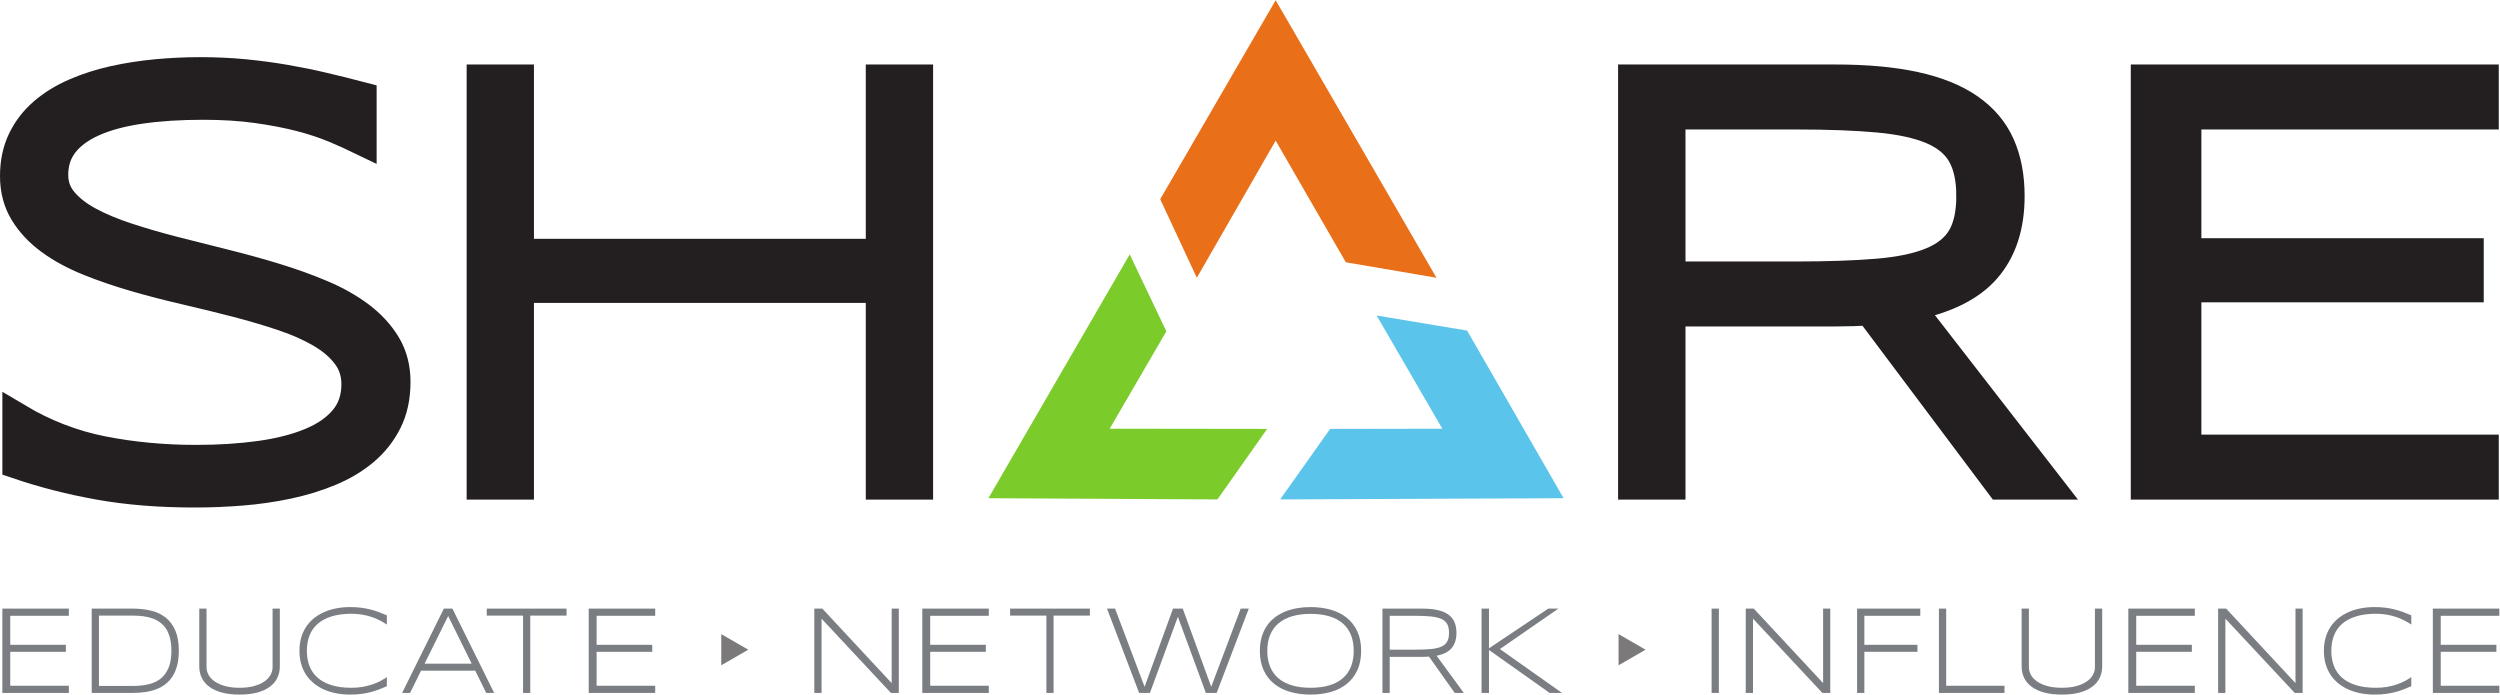 <?xml version="1.0" encoding="UTF-8" standalone="no"?>
<svg
   xmlns:dc="http://purl.org/dc/elements/1.1/"
   xmlns:cc="http://creativecommons.org/ns#"
   xmlns:rdf="http://www.w3.org/1999/02/22-rdf-syntax-ns#"
   xmlns:svg="http://www.w3.org/2000/svg"
   xmlns="http://www.w3.org/2000/svg"
   viewBox="0 0 545.84 151.653"
   height="151.653"
   width="545.84"
   xml:space="preserve"
   id="svg2"
   version="1.1"><defs
     id="defs6" /><g
     transform="matrix(1.333,0,0,-1.333,0,151.653)"
     id="g10"><g
       transform="scale(0.1)"
       id="g12"><path
         id="path14"
         style="fill:#7bcb2a;fill-opacity:1;fill-rule:nonzero;stroke:none"
         d="m 1618.94,321.652 375.12,-1.992 81.45,115.496 -257.91,0.34 92.83,159.488 -60.03,125.981 -231.46,-399.313" /><path
         id="path16"
         style="fill:#5ac4ea;fill-opacity:1;fill-rule:nonzero;stroke:none"
         d="m 2561.06,321.652 -464.28,-1.992 81.88,115.496 183.74,0.34 -107.56,185.402 148.16,-24.687 158.06,-274.559" /><path
         id="path18"
         style="fill:#231f20;fill-opacity:1;fill-rule:nonzero;stroke:none"
         d="m 591.898,909.117 c -12.558,6.09 -27.046,12.61 -43.457,19.531 -16.441,6.899 -35.191,13.09 -56.261,18.571 -21.09,5.461 -44.84,10.039 -71.239,13.73 -26.402,3.688 -55.711,5.539 -87.89,5.539 -38.961,0 -73.641,-2.242 -104.063,-6.742 -30.429,-4.519 -56.187,-11.488 -77.277,-20.976 -21.09,-9.493 -37.191,-21.461 -48.301,-35.922 -11.101,-14.481 -16.648,-31.668 -16.648,-51.61 0,-16.718 5.227,-31.34 15.687,-43.879 10.461,-12.531 24.629,-23.632 42.5,-33.281 17.871,-9.629 38.781,-18.39 62.77,-26.269 23.98,-7.879 49.41,-15.262 76.293,-22.18 26.886,-6.922 54.566,-13.91 83.066,-20.981 28.481,-7.082 56.16,-14.699 83.031,-22.91 26.891,-8.199 52.332,-17.351 76.313,-27.492 23.976,-10.117 44.898,-21.93 62.769,-35.437 17.868,-13.5 32.039,-28.93 42.5,-46.289 10.45,-17.352 15.68,-37.454 15.68,-60.282 0,-24.761 -4.66,-46.371 -13.973,-64.859 -9.339,-18.492 -21.957,-34.402 -37.878,-47.742 -15.93,-13.348 -34.579,-24.43 -55.969,-33.27 -21.403,-8.84 -44.231,-15.828 -68.5,-20.98 -24.301,-5.129 -49.379,-8.75 -75.27,-10.848 -25.89,-2.082 -51.39,-3.121 -76.472,-3.121 -57.579,0 -109.77,4.16 -156.571,12.531 -46.777,8.348 -91.429,19.77 -133.867,34.231 v 73.777 c 43.738,-26.039 89.981,-43.879 138.707,-53.519 48.731,-9.649 99.934,-14.461 153.66,-14.461 37.942,0 73,2.242 105.16,6.73 32.161,4.512 60,11.66 83.473,21.481 23.488,9.8 41.731,22.582 54.758,38.332 13.043,15.738 19.543,35.039 19.543,57.867 0,18.332 -5.223,34.402 -15.684,48.211 -10.437,13.832 -24.59,25.98 -42.437,36.41 -17.871,10.449 -38.77,19.68 -62.731,27.738 -23.961,8.024 -49.3,15.5 -75.992,22.422 -26.699,6.922 -54.277,13.648 -82.738,20.262 -28.469,6.578 -56.051,13.726 -82.738,21.449 -26.692,7.719 -52.032,16.391 -76,26.027 C 121.891,720.559 101,731.898 83.148,744.918 65.301,757.93 51.129,772.957 40.691,789.996 30.23,807.027 25,826.816 25,849.309 c 0,22.187 4.191,41.871 12.539,59.078 8.383,17.203 19.859,32.07 34.5,44.601 14.652,12.539 31.77,23.071 51.383,31.602 19.617,8.5 40.617,15.258 62.969,20.25 22.347,4.97 45.578,8.59 69.718,10.85 24.121,2.24 47.911,3.38 71.403,3.38 25.726,0 50.09,-1.14 73.078,-3.38 23,-2.26 45.199,-5.23 66.582,-8.92 21.387,-3.71 42.308,-7.961 62.726,-12.793 20.422,-4.809 41.082,-9.957 62,-15.418 v -69.442" /><path
         id="path20"
         style="fill:none;stroke:#231f20;stroke-width:50;stroke-linecap:butt;stroke-linejoin:miter;stroke-miterlimit:10;stroke-dasharray:none;stroke-opacity:1"
         d="m 591.898,909.117 c -12.558,6.09 -27.046,12.61 -43.457,19.531 -16.441,6.899 -35.191,13.09 -56.261,18.571 -21.09,5.461 -44.84,10.039 -71.239,13.73 -26.402,3.688 -55.711,5.539 -87.89,5.539 -38.961,0 -73.641,-2.242 -104.063,-6.742 -30.429,-4.519 -56.187,-11.488 -77.277,-20.976 -21.09,-9.493 -37.191,-21.461 -48.301,-35.922 -11.101,-14.481 -16.648,-31.668 -16.648,-51.61 0,-16.718 5.227,-31.34 15.687,-43.879 10.461,-12.531 24.629,-23.632 42.5,-33.281 17.871,-9.629 38.781,-18.39 62.77,-26.269 23.98,-7.879 49.41,-15.262 76.293,-22.18 26.886,-6.922 54.566,-13.91 83.066,-20.981 28.481,-7.082 56.16,-14.699 83.031,-22.91 26.891,-8.199 52.332,-17.351 76.313,-27.492 23.976,-10.117 44.898,-21.93 62.769,-35.437 17.868,-13.5 32.039,-28.93 42.5,-46.289 10.45,-17.352 15.68,-37.454 15.68,-60.282 0,-24.761 -4.66,-46.371 -13.973,-64.859 -9.339,-18.492 -21.957,-34.402 -37.878,-47.742 -15.93,-13.348 -34.579,-24.43 -55.969,-33.27 -21.403,-8.84 -44.231,-15.828 -68.5,-20.98 -24.301,-5.129 -49.379,-8.75 -75.27,-10.848 -25.89,-2.082 -51.39,-3.121 -76.472,-3.121 -57.579,0 -109.77,4.16 -156.571,12.531 -46.777,8.348 -91.429,19.77 -133.867,34.231 v 73.777 c 43.738,-26.039 89.981,-43.879 138.707,-53.519 48.731,-9.649 99.934,-14.461 153.66,-14.461 37.942,0 73,2.242 105.16,6.73 32.161,4.512 60,11.66 83.473,21.481 23.488,9.8 41.731,22.582 54.758,38.332 13.043,15.738 19.543,35.039 19.543,57.867 0,18.332 -5.223,34.402 -15.684,48.211 -10.437,13.832 -24.59,25.98 -42.437,36.41 -17.871,10.449 -38.77,19.68 -62.731,27.738 -23.961,8.024 -49.3,15.5 -75.992,22.422 -26.699,6.922 -54.277,13.648 -82.738,20.262 -28.469,6.578 -56.051,13.726 -82.738,21.449 -26.692,7.719 -52.032,16.391 -76,26.027 C 121.891,720.559 101,731.898 83.148,744.918 65.301,757.93 51.129,772.957 40.691,789.996 30.23,807.027 25,826.816 25,849.309 c 0,22.187 4.191,41.871 12.539,59.078 8.383,17.203 19.859,32.07 34.5,44.601 14.652,12.539 31.77,23.071 51.383,31.602 19.617,8.5 40.617,15.258 62.969,20.25 22.347,4.97 45.578,8.59 69.718,10.85 24.121,2.24 47.911,3.38 71.403,3.38 25.726,0 50.09,-1.14 73.078,-3.38 23,-2.26 45.199,-5.23 66.582,-8.92 21.387,-3.71 42.308,-7.961 62.726,-12.793 20.422,-4.809 41.082,-9.957 62,-15.418 z" /><path
         id="path22"
         style="fill:#231f20;fill-opacity:1;fill-rule:nonzero;stroke:none"
         d="m 1443.09,344.363 v 322.18 H 849.582 v -322.18 h -60.25 v 662.697 h 60.25 V 721.523 h 593.508 v 285.537 h 60.27 V 344.363 h -60.27" /><path
         id="path24"
         style="fill:none;stroke:#231f20;stroke-width:50;stroke-linecap:butt;stroke-linejoin:miter;stroke-miterlimit:10;stroke-dasharray:none;stroke-opacity:1"
         d="m 1443.09,344.363 v 322.18 H 849.582 v -322.18 h -60.25 v 662.697 h 60.25 V 721.523 h 593.508 v 285.537 h 60.27 V 344.363 Z" /><path
         id="path26"
         style="fill:#231f20;fill-opacity:1;fill-rule:nonzero;stroke:none"
         d="m 2735.72,627.969 v -283.61 h -60.41 v 662.701 h 330.65 c 50.6,0 93.95,-3.95 130.03,-11.814 36.11,-7.879 65.67,-19.789 88.72,-35.707 23.04,-15.891 39.88,-35.762 50.52,-59.562 10.63,-23.797 15.95,-51.598 15.95,-83.438 0,-49.519 -13.06,-89.133 -39.16,-118.891 -26.09,-29.73 -68.17,-50.07 -126.17,-60.992 l 226.72,-292.297 h -75.89 l -214.16,285.539 c -9.02,-0.652 -18.22,-1.14 -27.55,-1.46 -9.36,-0.309 -19.03,-0.469 -29.01,-0.469 z m 493.57,188.57 c 0,28.301 -5,51.207 -14.98,68.738 -10.01,17.512 -26.3,31.11 -48.89,40.762 -22.57,9.649 -52.18,16.149 -88.79,19.527 -36.62,3.364 -81.55,5.051 -134.77,5.051 h -206.14 v -266.23 h 204.21 c 53.22,0 98.23,1.531 135,4.601 36.78,3.039 66.62,9.309 89.52,18.801 22.91,9.481 39.44,22.82 49.6,40.027 10.16,17.204 15.24,40.114 15.24,68.723" /><path
         id="path28"
         style="fill:none;stroke:#231f20;stroke-width:50;stroke-linecap:butt;stroke-linejoin:miter;stroke-miterlimit:10;stroke-dasharray:none;stroke-opacity:1"
         d="m 2735.72,627.969 v -283.61 h -60.41 v 662.701 h 330.65 c 50.6,0 93.95,-3.95 130.03,-11.814 36.11,-7.879 65.67,-19.789 88.72,-35.707 23.04,-15.891 39.88,-35.762 50.52,-59.562 10.63,-23.797 15.95,-51.598 15.95,-83.438 0,-49.519 -13.06,-89.133 -39.16,-118.891 -26.09,-29.73 -68.17,-50.07 -126.17,-60.992 l 226.72,-292.297 h -75.89 l -214.16,285.539 c -9.02,-0.652 -18.22,-1.14 -27.55,-1.46 -9.36,-0.309 -19.03,-0.469 -29.01,-0.469 z m 493.57,188.57 c 0,28.301 -5,51.207 -14.98,68.738 -10.01,17.512 -26.3,31.11 -48.89,40.762 -22.57,9.649 -52.18,16.149 -88.79,19.527 -36.62,3.364 -81.55,5.051 -134.77,5.051 h -206.14 v -266.23 h 204.21 c 53.22,0 98.23,1.531 135,4.601 36.78,3.039 66.62,9.309 89.52,18.801 22.91,9.481 39.44,22.82 49.6,40.027 10.16,17.204 15.24,40.114 15.24,68.723 z" /><path
         id="path30"
         style="fill:#231f20;fill-opacity:1;fill-rule:nonzero;stroke:none"
         d="M 3515.07,344.363 V 1007.06 H 4067.8 V 950.621 H 3580.7 V 722.492 h 462.48 V 667.504 H 3580.7 V 400.805 h 487.1 v -56.442 h -552.73" /><path
         id="path32"
         style="fill:none;stroke:#231f20;stroke-width:50;stroke-linecap:butt;stroke-linejoin:miter;stroke-miterlimit:10;stroke-dasharray:none;stroke-opacity:1"
         d="M 3515.07,344.363 V 1007.06 H 4067.8 V 950.621 H 3580.7 V 722.492 h 462.48 V 667.504 H 3580.7 V 400.805 h 487.1 v -56.442 z" /><path
         id="path34"
         style="fill:#e96f18;fill-opacity:1;fill-rule:nonzero;stroke:none"
         d="m 2089.45,1137.35 -189.09,-325.94 59.97,-128.68 129.12,224.622 114.95,-199.262 148.43,-25.36 -263.38,454.62" /><path
         id="path36"
         style="fill:#7a7e82;fill-opacity:1;fill-rule:nonzero;stroke:none"
         d="m 280.727,71.82 c 0,7.508 -0.7,14.149 -2.094,19.918 -1.399,5.773 -3.395,10.782 -6,15.043 -2.602,4.258 -5.774,7.84 -9.52,10.719 -3.746,2.879 -7.965,5.211 -12.668,6.988 -4.695,1.782 -9.804,3.043 -15.324,3.774 -5.523,0.738 -11.391,1.109 -17.609,1.109 H 162.098 V 14.172 h 55.414 c 9.328,0 17.859,0.887 25.605,2.668 7.746,1.77 14.395,4.859 19.946,9.25 5.554,4.391 9.89,10.301 13,17.711 3.109,7.41 4.664,16.75 4.664,28.02 z m 12.175,0.051 c 0,-8.84 -0.875,-16.699 -2.613,-23.57 -1.746,-6.871 -4.203,-12.859 -7.379,-17.949 -3.172,-5.09 -7.023,-9.41 -11.555,-12.961 C 266.82,13.828 261.777,10.988 256.227,8.84 250.68,6.699 244.652,5.141 238.152,4.172 231.656,3.199 224.82,2.711 217.656,2.711 H 150.203 V 140.832 h 67.258 c 10.719,0 20.68,-1.109 29.871,-3.316 9.199,-2.215 17.172,-5.985 23.926,-11.317 6.758,-5.32 12.051,-12.41 15.89,-21.258 3.832,-8.839 5.754,-19.871 5.754,-33.07" /><path
         id="path38"
         style="fill:#7a7e82;fill-opacity:1;fill-rule:nonzero;stroke:none"
         d="M 454.195,27.289 C 451.441,21.621 447.316,16.77 441.832,12.711 436.344,8.648 429.48,5.531 421.234,3.309 412.992,1.102 403.383,0 392.41,0 c -10.972,0 -20.582,1.102 -28.824,3.309 -8.242,2.223 -15.129,5.34 -20.645,9.402 -5.519,4.059 -9.656,8.91 -12.414,14.578 -2.757,5.66 -4.14,11.941 -4.14,18.852 v 94.691 h 11.894 V 45.129 c 0,-4.617 1.157,-9 3.473,-13.117 2.312,-4.121 5.754,-7.723 10.32,-10.801 4.567,-3.09 10.211,-5.531 16.938,-7.34 6.718,-1.812 14.519,-2.711 23.398,-2.711 8.813,0 16.586,0.898 23.313,2.711 6.718,1.809 12.363,4.25 16.929,7.34 4.567,3.078 8.008,6.68 10.321,10.801 2.316,4.117 3.472,8.5 3.472,13.117 V 140.832 H 458.34 V 46.141 c 0,-6.91 -1.379,-13.191 -4.145,-18.852" /><path
         id="path40"
         style="fill:#7a7e82;fill-opacity:1;fill-rule:nonzero;stroke:none"
         d="M 620.09,8.141 C 615.613,6.461 610.973,5.02 606.148,3.809 601.328,2.609 596.258,1.672 590.93,1 585.602,0.328 579.801,0 573.523,0 c -7.746,0 -15.179,0.672 -22.312,2.012 -7.137,1.34 -13.777,3.348 -19.93,6.027 -6.152,2.68 -11.734,6.012 -16.746,10 -5.008,3.992 -9.305,8.633 -12.887,13.922 -3.585,5.301 -6.343,11.258 -8.277,17.891 -1.937,6.637 -2.902,13.91 -2.902,21.82 0,7.906 0.965,15.18 2.902,21.809 1.934,6.641 4.692,12.598 8.277,17.898 3.582,5.293 7.879,9.93 12.887,13.922 5.012,3.988 10.594,7.32 16.746,10 6.153,2.679 12.782,4.691 19.879,6.031 7.11,1.34 14.563,2.012 22.363,2.012 6.278,0 12.079,-0.336 17.407,-1.004 5.328,-0.672 10.398,-1.61 15.218,-2.817 4.825,-1.203 9.465,-2.632 13.942,-4.273 4.469,-1.641 8.988,-3.469 13.555,-5.48 v -15.079 c -3.622,2.418 -7.493,4.688 -11.618,6.84 -4.125,2.141 -8.582,4.02 -13.375,5.629 -4.793,1.61 -9.918,2.879 -15.375,3.82 -5.457,0.942 -11.293,1.411 -17.511,1.411 -12.571,0 -23.457,-1.45 -32.661,-4.321 -9.203,-2.89 -16.8,-6.961 -22.796,-12.218 -6,-5.262 -10.446,-11.633 -13.332,-19.102 -2.887,-7.469 -4.329,-15.828 -4.329,-25.078 0,-9.25 1.442,-17.594 4.329,-25.031 2.886,-7.441 7.332,-13.789 13.332,-19.051 5.996,-5.262 13.593,-9.32 22.796,-12.16 9.204,-2.852 20.09,-4.269 32.661,-4.269 6.218,0 12.101,0.461 17.652,1.398 5.555,0.941 10.762,2.211 15.613,3.82 4.856,1.609 9.332,3.473 13.43,5.582 4.094,2.109 7.82,4.34 11.184,6.688 V 13.672 C 629.078,11.66 624.559,9.809 620.09,8.141" /><path
         id="path42"
         style="fill:#7a7e82;fill-opacity:1;fill-rule:nonzero;stroke:none"
         d="M 734.059,128.672 695.434,50.66 H 772.59 Z M 796.371,2.711 778.387,39.199 H 689.633 L 671.652,2.711 H 658.621 L 727.02,140.832 H 741 L 809.402,2.711 h -13.031" /><path
         id="path44"
         style="fill:#7a7e82;fill-opacity:1;fill-rule:nonzero;stroke:none"
         d="M 868.527,129.371 V 2.711 H 856.734 V 129.371 h -59.457 v 11.461 h 130.707 v -11.461 h -59.457" /><path
         id="path46"
         style="fill:#7a7e82;fill-opacity:1;fill-rule:nonzero;stroke:none"
         d="M 1459.26,2.711 1345.67,124.34 V 2.711 h -11.89 V 140.832 h 13.12 L 1460.49,18.789 V 140.832 h 11.7 V 2.711 h -12.93" /><path
         id="path48"
         style="fill:#7a7e82;fill-opacity:1;fill-rule:nonzero;stroke:none"
         d="M 1725.7,129.371 V 2.711 h -11.8 V 129.371 h -59.45 v 11.461 h 130.7 v -11.461 h -59.45" /><path
         id="path50"
         style="fill:#7a7e82;fill-opacity:1;fill-rule:nonzero;stroke:none"
         d="m 1937.26,140.832 46.62,-128.07 48.32,128.07 h 13.23 L 1992.82,2.711 h -17.69 L 1929.27,127.461 1883.51,2.711 h -17.69 L 1813.21,140.832 h 13.22 l 48.33,-128.07 46.52,128.07 h 15.98" /><path
         id="path52"
         style="fill:#7a7e82;fill-opacity:1;fill-rule:nonzero;stroke:none"
         d="m 2217.28,71.672 c 0,9.789 -1.51,18.43 -4.52,25.938 -3.01,7.5 -7.47,13.821 -13.37,18.942 -5.91,5.129 -13.25,9.019 -22.04,11.668 -8.8,2.64 -19,3.972 -30.61,3.972 -11.61,0 -21.85,-1.351 -30.7,-4.019 -8.85,-2.692 -16.26,-6.594 -22.23,-11.723 -5.96,-5.121 -10.47,-11.461 -13.52,-19 -3.04,-7.527 -4.56,-16.129 -4.56,-25.777 0,-9.793 1.52,-18.434 4.56,-25.941 3.05,-7.5 7.56,-13.82 13.52,-18.941 5.97,-5.129 13.38,-9.02 22.23,-11.668 8.85,-2.641 19.09,-3.961 30.7,-3.961 11.61,0 21.81,1.32 30.61,3.961 8.79,2.648 16.13,6.539 22.04,11.668 5.9,5.121 10.36,11.441 13.37,18.941 3.01,7.508 4.52,16.148 4.52,25.941 z m 12.18,0 c 0,-12.402 -2.13,-23.102 -6.37,-32.121 -4.25,-9.012 -10.08,-16.449 -17.5,-22.312 C 2198.18,11.371 2189.43,7.031 2179.35,4.219 2169.27,1.398 2158.4,0 2146.74,0 c -11.72,0 -22.66,1.398 -32.8,4.219 -10.15,2.812 -18.95,7.152 -26.44,13.02 -7.47,5.863 -13.34,13.301 -17.58,22.312 -4.25,9.02 -6.37,19.719 -6.37,32.121 0,8.238 0.98,15.726 2.94,22.469 1.97,6.73 4.73,12.757 8.28,18.089 3.55,5.329 7.84,9.93 12.88,13.829 5.04,3.882 10.65,7.121 16.83,9.703 6.18,2.57 12.82,4.48 19.91,5.718 7.11,1.243 14.55,1.864 22.35,1.864 11.66,0 22.53,-1.406 32.61,-4.223 10.08,-2.812 18.83,-7.152 26.24,-13.019 7.42,-5.864 13.25,-13.301 17.5,-22.313 4.24,-9.02 6.37,-19.719 6.37,-32.117" /><path
         id="path54"
         style="fill:#7a7e82;fill-opacity:1;fill-rule:nonzero;stroke:none"
         d="m 2373.39,101.129 c 0,5.891 -0.98,10.66 -2.95,14.32 -1.97,3.653 -5.17,6.481 -9.62,8.492 -4.44,2.008 -10.26,3.368 -17.47,4.071 -7.21,0.707 -16.04,1.058 -26.52,1.058 h -40.56 V 73.578 h 40.18 c 10.47,0 19.33,0.32 26.57,0.953 7.23,0.641 13.11,1.949 17.61,3.93 4.51,1.969 7.76,4.75 9.77,8.34 1.99,3.578 2.99,8.359 2.99,14.328 z M 2276.27,61.82 V 2.711 h -11.9 V 140.832 h 65.07 c 9.96,0 18.49,-0.824 25.6,-2.465 7.1,-1.648 12.92,-4.117 17.45,-7.437 4.53,-3.321 7.85,-7.461 9.94,-12.41 2.1,-4.969 3.14,-10.758 3.14,-17.391 0,-10.328 -2.57,-18.59 -7.71,-24.777 -5.13,-6.203 -13.41,-10.453 -24.82,-12.723 l 44.61,-60.918 h -14.93 l -42.15,59.508 c -1.77,-0.129 -3.58,-0.238 -5.42,-0.297 -1.84,-0.07 -3.74,-0.102 -5.71,-0.102 h -53.17" /><path
         id="path56"
         style="fill:#7a7e82;fill-opacity:1;fill-rule:nonzero;stroke:none"
         d="m 2438.84,75.789 97.13,65.043 h 16.56 l -95.8,-66.242 101.69,-71.879 h -20.26 L 2438.84,73.078 V 2.711 h -12.17 V 140.832 h 12.17 V 75.789" /><path
         id="path58"
         style="fill:#7a7e82;fill-opacity:1;fill-rule:nonzero;stroke:none"
         d="M 2803.48,2.711 V 140.832 h 11.89 V 2.711 h -11.89" /><path
         id="path60"
         style="fill:#7a7e82;fill-opacity:1;fill-rule:nonzero;stroke:none"
         d="M 2984.9,2.711 2871.31,124.34 V 2.711 h -11.89 V 140.832 h 13.13 L 2986.13,18.789 V 140.832 h 11.7 V 2.711 h -12.93" /><path
         id="path62"
         style="fill:#7a7e82;fill-opacity:1;fill-rule:nonzero;stroke:none"
         d="M 3053.68,129.07 V 81.519 h 86.95 V 70.059 h -86.95 V 2.711 h -11.9 V 140.832 h 103.51 V 129.07 h -91.61" /><path
         id="path64"
         style="fill:#7a7e82;fill-opacity:1;fill-rule:nonzero;stroke:none"
         d="M 3175.83,2.711 V 140.832 h 11.89 V 14.469 h 95.51 V 2.711 h -107.4" /><path
         id="path66"
         style="fill:#7a7e82;fill-opacity:1;fill-rule:nonzero;stroke:none"
         d="m 3439.1,27.289 c -2.76,-5.668 -6.88,-10.52 -12.36,-14.578 -5.49,-4.062 -12.36,-7.18 -20.6,-9.402 C 3397.9,1.102 3388.29,0 3377.32,0 c -10.98,0 -20.59,1.102 -28.83,3.309 -8.24,2.223 -15.13,5.34 -20.64,9.402 -5.52,4.059 -9.66,8.91 -12.42,14.578 -2.75,5.66 -4.14,11.941 -4.14,18.852 v 94.691 h 11.9 V 45.129 c 0,-4.617 1.15,-9 3.47,-13.117 2.31,-4.121 5.75,-7.723 10.32,-10.801 4.56,-3.09 10.21,-5.531 16.93,-7.34 6.72,-1.812 14.53,-2.711 23.41,-2.711 8.81,0 16.58,0.898 23.3,2.711 6.73,1.809 12.37,4.25 16.94,7.34 4.56,3.078 8,6.68 10.32,10.801 2.31,4.117 3.47,8.5 3.47,13.117 v 95.703 h 11.89 V 46.141 c 0,-6.91 -1.38,-13.191 -4.14,-18.852" /><path
         id="path68"
         style="fill:#7a7e82;fill-opacity:1;fill-rule:nonzero;stroke:none"
         d="M 3758.6,2.711 3645.02,124.34 V 2.711 h -11.9 V 140.832 h 13.13 L 3759.84,18.789 V 140.832 h 11.7 V 2.711 h -12.94" /><path
         id="path70"
         style="fill:#7a7e82;fill-opacity:1;fill-rule:nonzero;stroke:none"
         d="m 3935.98,8.141 c -4.48,-1.68 -9.12,-3.121 -13.94,-4.332 -4.82,-1.199 -9.89,-2.137 -15.22,-2.809 -5.33,-0.672 -11.13,-1 -17.41,-1 -7.74,0 -15.17,0.672 -22.31,2.012 -7.13,1.34 -13.78,3.348 -19.93,6.027 -6.15,2.68 -11.73,6.012 -16.74,10 -5.01,3.992 -9.31,8.633 -12.89,13.922 -3.59,5.301 -6.34,11.258 -8.28,17.891 -1.94,6.637 -2.9,13.91 -2.9,21.82 0,7.906 0.96,15.18 2.9,21.809 1.94,6.641 4.69,12.598 8.28,17.898 3.58,5.293 7.88,9.93 12.89,13.922 5.01,3.988 10.59,7.32 16.74,10 6.15,2.679 12.78,4.691 19.88,6.031 7.11,1.34 14.56,2.012 22.36,2.012 6.28,0 12.08,-0.336 17.41,-1.004 5.33,-0.672 10.4,-1.61 15.22,-2.817 4.82,-1.203 9.46,-2.632 13.94,-4.273 4.47,-1.641 8.99,-3.469 13.55,-5.48 v -15.079 c -3.62,2.418 -7.49,4.688 -11.61,6.84 -4.13,2.141 -8.59,4.02 -13.38,5.629 -4.79,1.61 -9.91,2.879 -15.37,3.82 -5.46,0.942 -11.3,1.411 -17.52,1.411 -12.56,0 -23.45,-1.45 -32.65,-4.321 -9.21,-2.89 -16.81,-6.961 -22.8,-12.218 -6,-5.262 -10.44,-11.633 -13.33,-19.102 -2.89,-7.469 -4.33,-15.828 -4.33,-25.078 0,-9.25 1.44,-17.594 4.33,-25.031 2.89,-7.441 7.33,-13.789 13.33,-19.051 5.99,-5.262 13.59,-9.32 22.8,-12.16 9.2,-2.852 20.09,-4.269 32.65,-4.269 6.22,0 12.11,0.461 17.66,1.398 5.55,0.941 10.76,2.211 15.61,3.82 4.86,1.609 9.33,3.473 13.43,5.582 4.09,2.109 7.82,4.34 11.18,6.688 V 13.672 c -4.56,-2.012 -9.08,-3.863 -13.55,-5.531" /><path
         id="path72"
         style="fill:#7a7e82;fill-opacity:1;fill-rule:nonzero;stroke:none"
         d="M 3984.82,2.711 V 140.832 h 108.93 V 129.07 h -95.99 V 81.519 h 91.14 V 70.059 h -91.14 V 14.469 h 95.98 V 2.711 h -108.92" /><path
         id="path74"
         style="fill:#7a7e82;fill-opacity:1;fill-rule:nonzero;stroke:none"
         d="M 1510.66,2.711 V 140.832 h 108.93 V 129.07 H 1523.6 V 81.519 h 91.14 V 70.059 H 1523.6 V 14.469 h 95.98 V 2.711 h -108.92" /><path
         id="path76"
         style="fill:#7b7979;fill-opacity:1;fill-rule:nonzero;stroke:none"
         d="m 1181.38,73.519 v 25.531 l 22.1,-12.762 22.11,-12.77 -22.11,-12.758 -22.1,-12.773 v 25.531" /><path
         id="path78"
         style="fill:#7b7979;fill-opacity:1;fill-rule:nonzero;stroke:none"
         d="m 2651.08,73.519 v 25.531 l 22.11,-12.762 22.1,-12.77 -22.1,-12.758 -22.11,-12.773 v 25.531" /><path
         id="path80"
         style="fill:#7a7e82;fill-opacity:1;fill-rule:nonzero;stroke:none"
         d="M 3486.05,2.711 V 140.832 h 108.92 V 129.07 h -95.98 V 81.519 h 91.13 V 70.059 h -91.13 V 14.469 h 95.98 V 2.711 h -108.92" /><path
         id="path82"
         style="fill:#7a7e82;fill-opacity:1;fill-rule:nonzero;stroke:none"
         d="M 964.266,2.711 V 140.832 H 1073.19 V 129.07 H 977.203 V 81.519 h 91.137 V 70.059 H 977.203 V 14.469 h 95.977 V 2.711 H 964.266" /><path
         id="path84"
         style="fill:#7a7e82;fill-opacity:1;fill-rule:nonzero;stroke:none"
         d="M 3.844,2.711 V 140.832 H 112.77 V 129.07 H 16.781 V 81.519 H 107.918 V 70.059 H 16.781 V 14.469 H 112.762 V 2.711 H 3.844" /></g></g></svg>